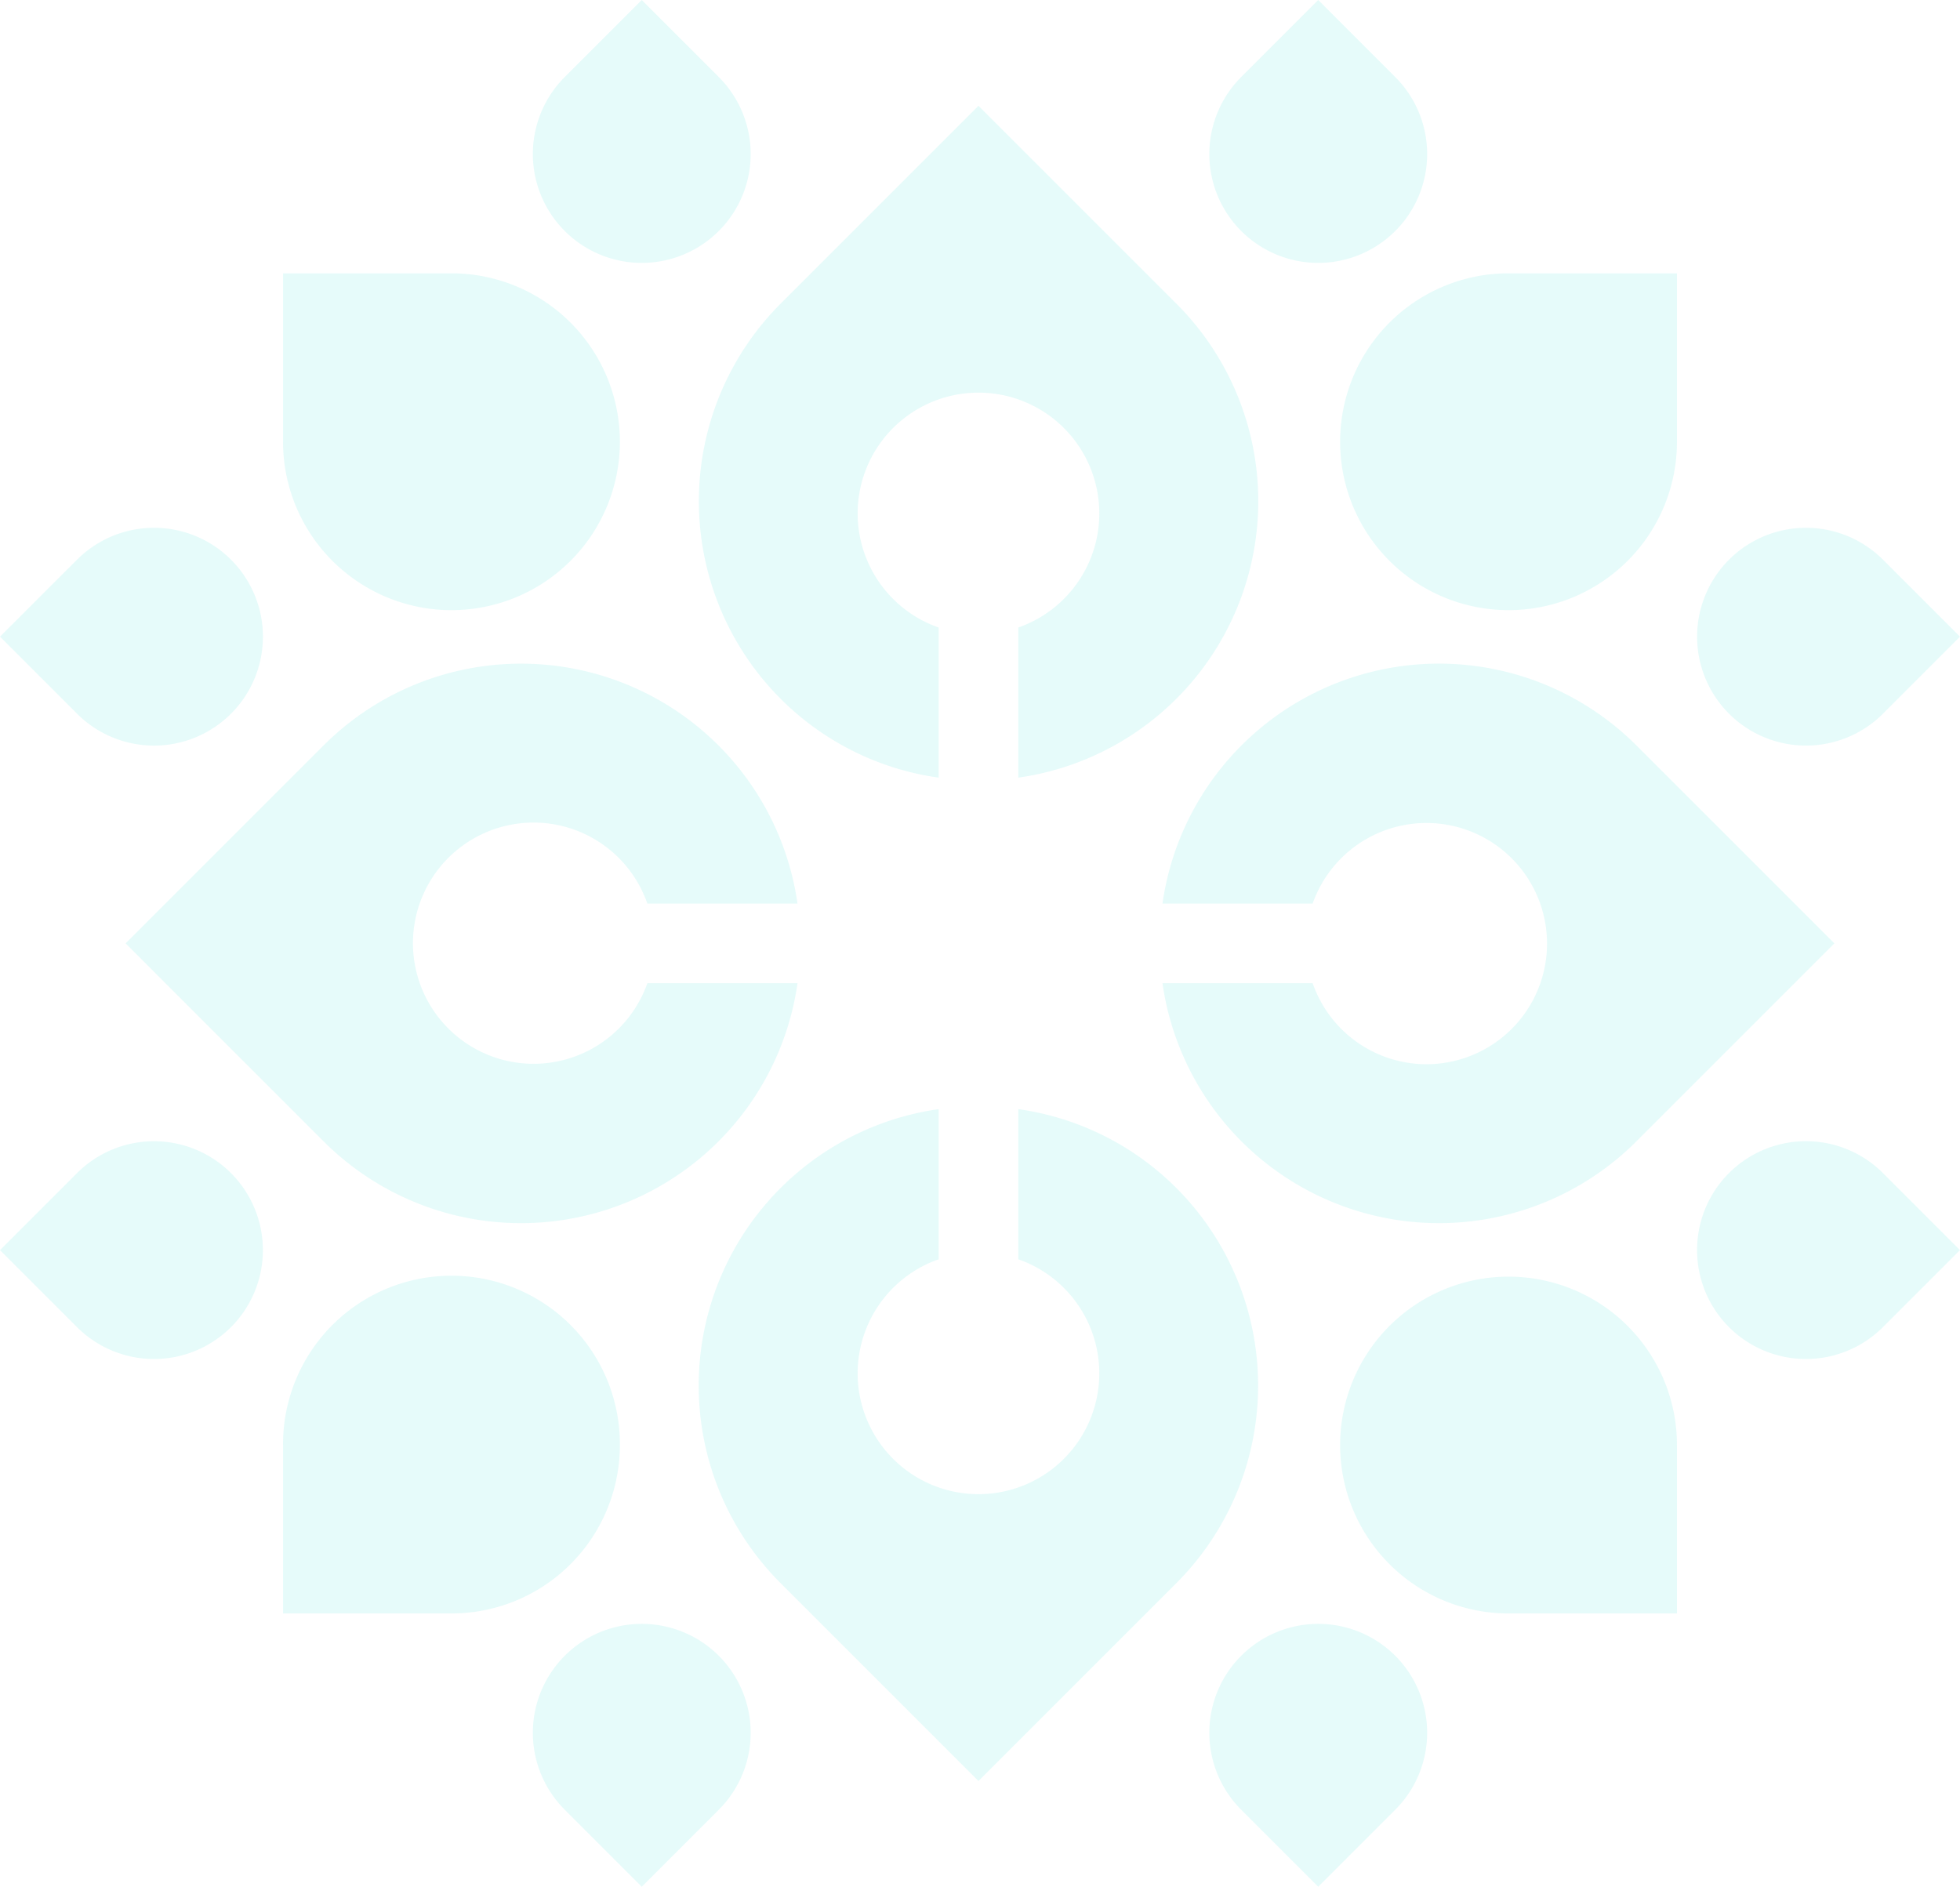 <svg xmlns="http://www.w3.org/2000/svg" width="378" height="363.897" viewBox="0 0 378 363.897">
  <g id="Grupo_228" data-name="Grupo 228" transform="translate(-853 -424.459)">
    <g id="Grupo_227" data-name="Grupo 227" transform="translate(853 424.459)">
      <path id="Caminho_36514" data-name="Caminho 36514" d="M291.134,156.079a53.613,53.613,0,0,0,30.455,15.185V142.307a23.3,23.3,0,1,1,15.353,0v28.957A53.852,53.852,0,0,0,367.4,79.816L329.265,41.685,291.134,79.816A53.926,53.926,0,0,0,291.134,156.079Z" transform="translate(-140.559 -21.28)" fill="rgba(0,219,208,0.1)"/>
      <path id="Caminho_36515" data-name="Caminho 36515" d="M508.864,338.763a23.233,23.233,0,0,1-21.9-15.627H458a53.852,53.852,0,0,0,91.448,30.455l38.13-38.132L549.45,277.33A53.852,53.852,0,0,0,458,307.785h28.957a23.262,23.262,0,1,1,21.9,30.979Z" transform="translate(-233.807 -133.512)" fill="rgba(0,219,208,0.1)"/>
      <path id="Caminho_36516" data-name="Caminho 36516" d="M527.987,140.169a32.481,32.481,0,1,0,64.962,0V107.688H560.467A32.48,32.48,0,0,0,527.987,140.169Z" transform="translate(-269.534 -54.974)" fill="rgba(0,219,208,0.1)"/>
      <path id="Caminho_36517" data-name="Caminho 36517" d="M704.474,243.8l14.852-14.852L704.474,214.1a21,21,0,1,0,0,29.7Z" transform="translate(-341.326 -106.154)" fill="rgba(0,219,208,0.1)"/>
      <path id="Caminho_36518" data-name="Caminho 36518" d="M512.313,44.556a21,21,0,0,0,0-29.7L497.461,0,482.609,14.852a21,21,0,0,0,29.7,29.7Z" transform="translate(-243.229)" fill="rgba(0,219,208,0.1)"/>
      <path id="Caminho_36519" data-name="Caminho 36519" d="M128.21,292.158a23.233,23.233,0,0,1,21.9,15.626h28.957A53.852,53.852,0,0,0,87.624,277.33L49.493,315.46l38.131,38.132a53.852,53.852,0,0,0,91.448-30.455H150.115a23.262,23.262,0,1,1-21.9-30.979Z" transform="translate(-25.266 -133.512)" fill="rgba(0,219,208,0.1)"/>
      <path id="Caminho_36520" data-name="Caminho 36520" d="M143.995,172.65a32.481,32.481,0,0,0,0-64.962H111.514v32.481A32.481,32.481,0,0,0,143.995,172.65Z" transform="translate(-56.927 -54.974)" fill="rgba(0,219,208,0.1)"/>
      <path id="Caminho_36521" data-name="Caminho 36521" d="M44.556,243.8a21,21,0,0,0-29.7-29.7L0,228.947,14.852,243.8A21,21,0,0,0,44.556,243.8Z" transform="translate(0 -106.154)" fill="rgba(0,219,208,0.1)"/>
      <path id="Caminho_36522" data-name="Caminho 36522" d="M245.79,44.556a21,21,0,0,0,0-29.7L230.938,0,216.087,14.852a21,21,0,0,0,29.7,29.7Z" transform="translate(-107.17)" fill="rgba(0,219,208,0.1)"/>
      <path id="Caminho_36523" data-name="Caminho 36523" d="M367.4,452.183A53.61,53.61,0,0,0,336.941,437v28.958a23.3,23.3,0,1,1-15.353,0V437a53.852,53.852,0,0,0-30.455,91.448l38.131,38.131L367.4,528.445A53.924,53.924,0,0,0,367.4,452.183Z" transform="translate(-140.559 -223.084)" fill="rgba(0,219,208,0.1)"/>
      <path id="Caminho_36524" data-name="Caminho 36524" d="M560.467,503a32.481,32.481,0,0,0,0,64.962h32.481V535.481A32.481,32.481,0,0,0,560.467,503Z" transform="translate(-269.534 -256.779)" fill="rgba(0,219,208,0.1)"/>
      <path id="Caminho_36525" data-name="Caminho 36525" d="M674.77,455.789a21,21,0,0,0,29.7,29.7l14.852-14.852-14.852-14.852A21,21,0,0,0,674.77,455.789Z" transform="translate(-341.326 -229.537)" fill="rgba(0,219,208,0.1)"/>
      <path id="Caminho_36526" data-name="Caminho 36526" d="M482.609,645.959a21,21,0,0,0,0,29.7l14.852,14.851,14.852-14.851a21,21,0,0,0-29.7-29.7Z" transform="translate(-243.229 -326.618)" fill="rgba(0,219,208,0.1)"/>
      <path id="Caminho_36527" data-name="Caminho 36527" d="M176.475,535.481a32.481,32.481,0,1,0-64.961,0v32.481h32.481A32.481,32.481,0,0,0,176.475,535.481Z" transform="translate(-56.927 -256.779)" fill="rgba(0,219,208,0.1)"/>
      <path id="Caminho_36528" data-name="Caminho 36528" d="M14.852,455.789,0,470.641l14.852,14.852a21,21,0,1,0,0-29.7Z" transform="translate(0 -229.537)" fill="rgba(0,219,208,0.1)"/>
      <path id="Caminho_36529" data-name="Caminho 36529" d="M216.087,645.959a21,21,0,0,0,0,29.7l14.852,14.851,14.852-14.851a21,21,0,0,0-29.7-29.7Z" transform="translate(-107.17 -326.618)" fill="rgba(0,219,208,0.1)"/>
    </g>
  </g>
</svg>
